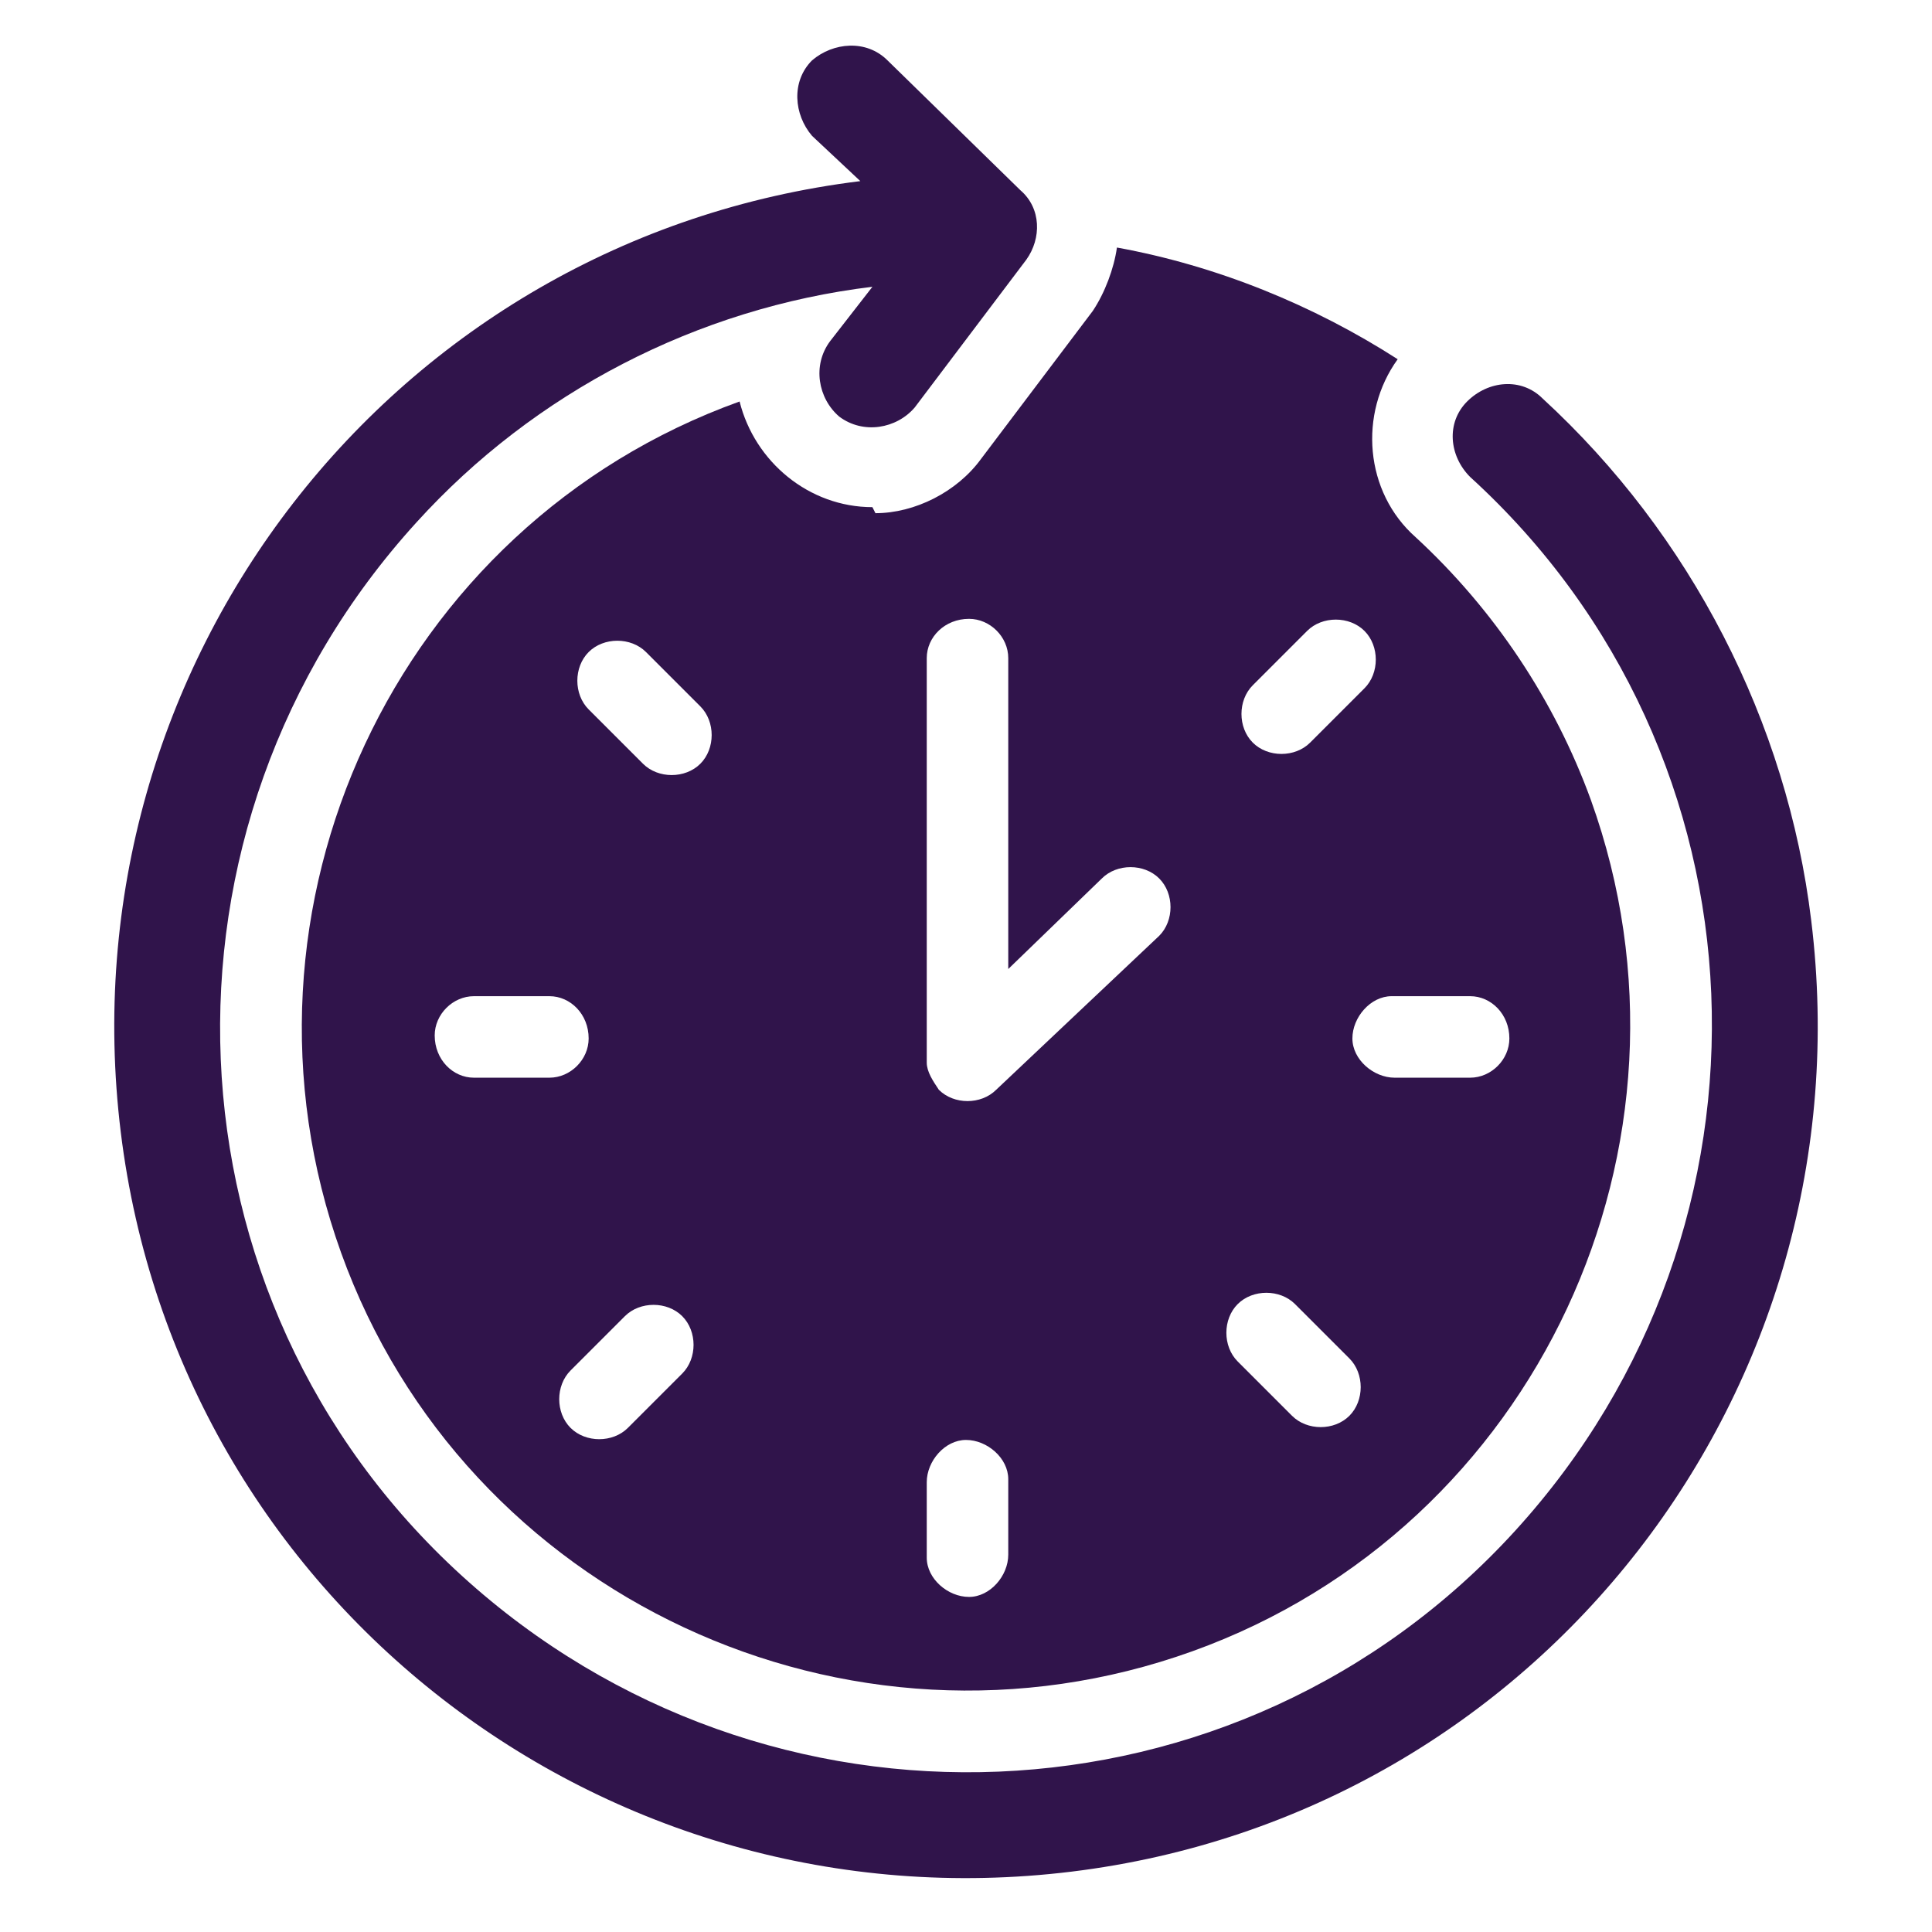<?xml version="1.0" encoding="UTF-8"?>
<svg id="Layer_1" xmlns="http://www.w3.org/2000/svg" version="1.1" viewBox="0 0 64 64">
  <!-- Generator: Adobe Illustrator 29.3.1, SVG Export Plug-In . SVG Version: 2.1.0 Build 151)  -->
  <defs>
    <style>
      .st0 {
        fill: #30144b;
      }
    </style>
  </defs>
  <g id="Time_management">
    <path class="st0" d="M28.9,16.8c-2.1,0-3.9-1.5-4.4-3.5-11.4,4.1-17.3,16.8-13.2,28.2,4.1,11.4,16.8,17.3,28.2,13.2,11.4-4.1,17.3-16.8,13.2-28.2-1.2-3.3-3.2-6.3-5.8-8.7-1.7-1.5-1.9-4.1-.6-5.9-2.8-1.8-6-3.1-9.3-3.7-.1.7-.4,1.5-.8,2.1l-3.7,4.9c-.8,1.1-2.2,1.8-3.5,1.8ZM15.7,35.7c-.7,0-1.3-.6-1.3-1.4,0-.7.6-1.3,1.3-1.3h2.5c.7,0,1.3.6,1.3,1.4,0,.7-.6,1.3-1.3,1.3h-2.5ZM22.6,45.5l-1.8,1.8c-.5.5-1.4.5-1.9,0-.5-.5-.5-1.4,0-1.9,0,0,0,0,0,0l1.8-1.8c.5-.5,1.4-.5,1.9,0,.5.5.5,1.4,0,1.9h0ZM23.2,25.3c-.5.5-1.4.5-1.9,0l-1.8-1.8c-.5-.5-.5-1.4,0-1.9.5-.5,1.4-.5,1.9,0,0,0,0,0,0,0l1.8,1.8c.5.5.5,1.4,0,1.9ZM33.4,51.5c0,.7-.6,1.4-1.3,1.4-.7,0-1.4-.6-1.4-1.3,0,0,0,0,0,0v-2.5c0-.7.6-1.4,1.3-1.4.7,0,1.4.6,1.4,1.3,0,0,0,0,0,0v2.5ZM48.7,33c.7,0,1.3.6,1.3,1.4,0,.7-.6,1.3-1.3,1.3h-2.5c-.7,0-1.4-.6-1.4-1.3s.6-1.4,1.3-1.4c0,0,0,0,0,0h2.5ZM41.5,22.7l1.8-1.8c.5-.5,1.4-.5,1.9,0,.5.5.5,1.4,0,1.9,0,0,0,0,0,0l-1.8,1.8c-.5.5-1.4.5-1.9,0-.5-.5-.5-1.4,0-1.9,0,0,0,0,0,0ZM41,43.2c.5-.5,1.4-.5,1.9,0l1.8,1.8c.5.5.5,1.4,0,1.9-.5.5-1.4.5-1.9,0l-1.8-1.8c-.5-.5-.5-1.4,0-1.9ZM33.4,21.9v10.2l3.1-3c.5-.5,1.4-.5,1.9,0,.5.5.5,1.4,0,1.9,0,0,0,0,0,0l-5.4,5.1c-.5.5-1.4.5-1.9,0-.2-.3-.4-.6-.4-.9v-13.4c0-.7.6-1.3,1.4-1.3.7,0,1.3.6,1.3,1.3h0Z"/>
    <path class="st0" d="M51.1,13.2c-.7-.7-1.8-.6-2.5.1-.7.7-.6,1.8.1,2.5,10.1,9.2,10.7,24.8,1.5,34.9-9.2,10.1-24.8,10.7-34.9,1.5-10.1-9.2-10.7-24.8-1.5-34.9,3.9-4.3,9.3-7.1,15.1-7.8l-1.4,1.8c-.6.8-.4,1.9.3,2.5.8.6,1.9.4,2.5-.3l3.7-4.9c.5-.7.5-1.7-.2-2.3l-4.4-4.3c-.7-.7-1.8-.6-2.5,0-.7.7-.6,1.8,0,2.5l1.6,1.5C13,7.9,2.1,22,4,37.5c1.9,15.5,16,26.4,31.5,24.5,15.5-1.9,26.4-16,24.5-31.5-.8-6.6-4-12.8-8.9-17.3Z"/>
  </g>
</svg>